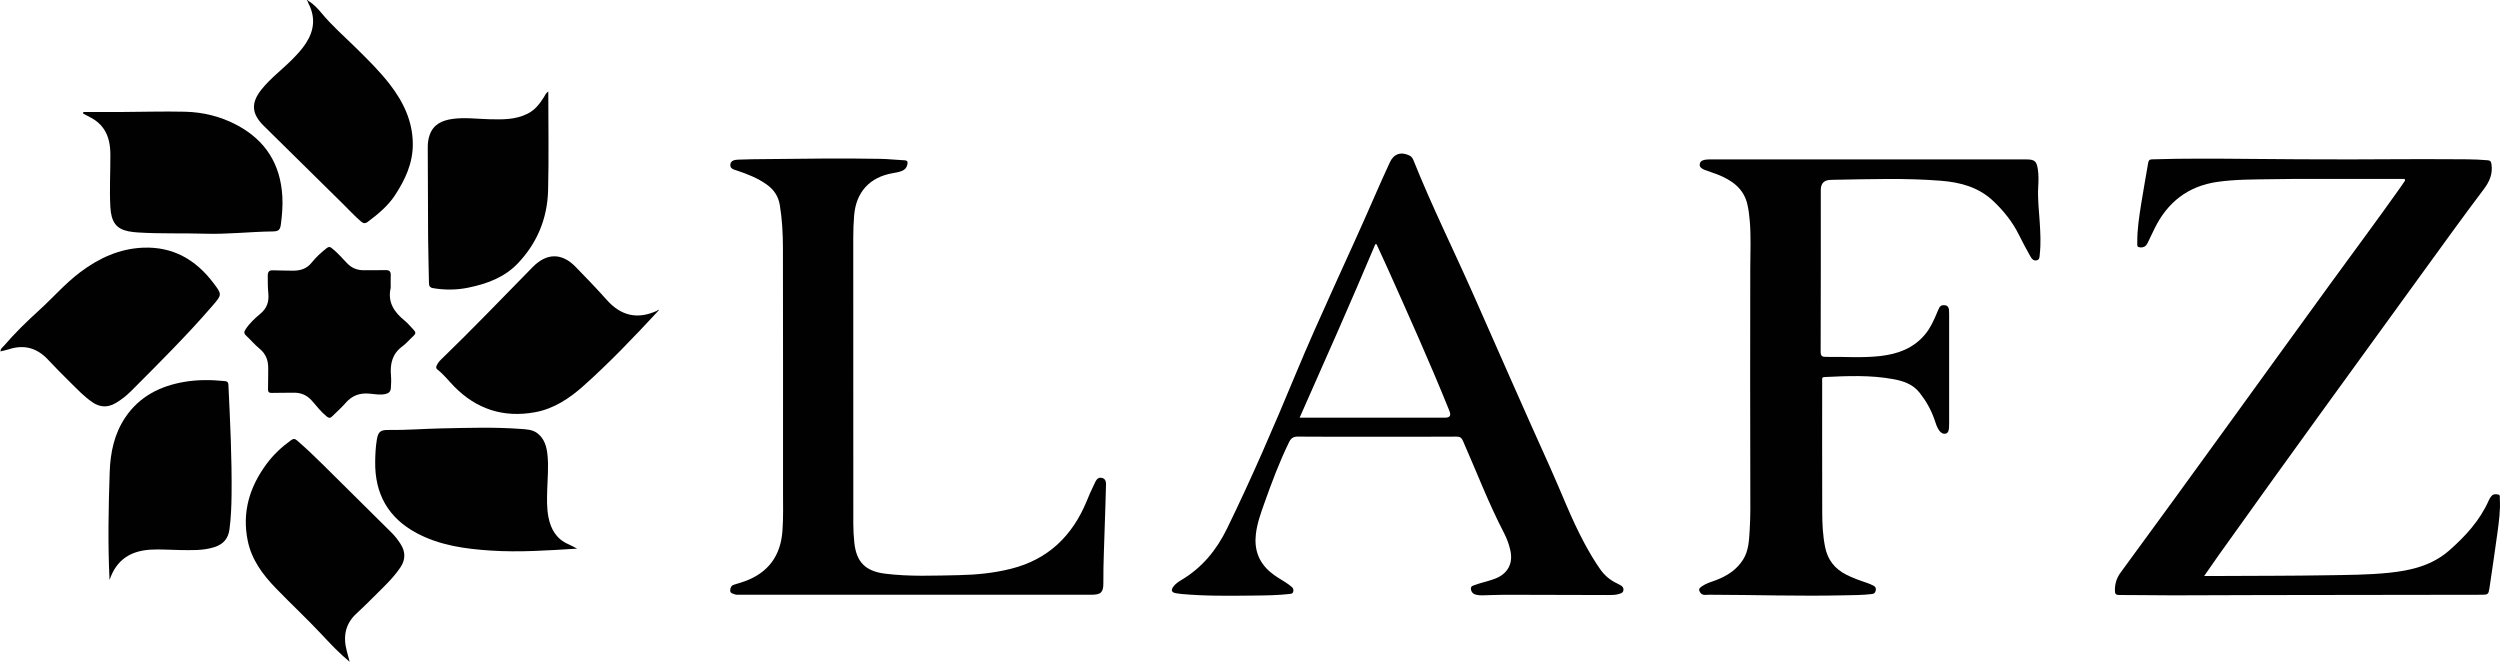 <?xml version="1.0" ?>
<svg xmlns="http://www.w3.org/2000/svg" viewBox="0 0 2710.318 717.52">
	<defs>
		<style>
      .cls-1 {
        fill: #010101;
      }
    </style>
	</defs>
	<!-- Generator: Adobe Illustrator 28.6.0, SVG Export Plug-In . SVG Version: 1.2.0 Build 709)  -->
	<g>
		<g id="Layer_1">
			<path class="cls-1" d="M2607.029,193.993c-18.437,0-36.873-.02-55.309.005-29.824.039-59.653-.23-89.469.283-19.44.335-38.921.123-58.291,2.905-31.794,4.566-53.914,21.871-67.977,50.234-2.506,5.055-4.863,10.183-7.337,15.254-.578,1.185-1.172,2.45-2.071,3.375-2.18,2.246-5.239,2.652-7.895,1.875-2.179-.637-1.561-3.406-1.582-5.324-.155-14.039,2.091-27.856,4.227-41.654,2.29-14.788,5.099-29.494,7.555-44.257.447-2.687,1.224-3.861,4.329-3.956,35.138-1.075,70.286-.773,105.422-.461,36.478.325,72.954.588,109.432.537,35.151-.049,70.303-.448,105.451-.213,14.466.097,28.967-.162,43.424,1.138,3,.269,3.68,1.335,4.107,4.159,1.579,10.445-1.904,18.716-8.228,27.112-22.526,29.907-44.426,60.287-66.414,90.595-73.966,101.953-148.063,203.811-221.158,306.392-4.975,6.982-9.802,14.068-15.628,22.443,7.12,0,12.862.027,18.603-.004,38.145-.212,76.294-.136,114.432-.77,22.45-.373,44.958-.404,67.323-2.702,23.939-2.46,46.86-7.881,65.652-24.507,17.478-15.464,33.005-32.37,42.558-54.044.729-1.653,1.703-3.272,2.875-4.639,1.984-2.315,4.867-2.226,7.427-1.63,2.35.547,1.516,3.065,1.624,4.694.819,12.367-.944,24.594-2.566,36.783-2.677,20.114-5.787,40.17-8.706,60.252-.913,6.279-1.711,6.915-7.848,6.922-79.141.093-158.281.192-237.422.331-32.818.058-65.636.298-98.455.3-19.153,0-38.306-.434-57.457-.376-4.096.012-4.832-1.378-4.826-5.111.011-7.111,1.909-13.396,6.106-19.111,76.536-104.204,151.906-209.255,227.944-313.82,25.05-34.448,50.52-68.593,75.132-103.361,1.816-2.566,3.555-5.186,5.331-7.781-.106-.623-.211-1.247-.317-1.87l.002.002h0Z"/>
			<path class="cls-1" d="M1492.517,473.472c-28.494,0-56.989.143-85.48-.135-4.965-.048-7.416,1.726-9.473,5.923-10.399,21.218-18.655,43.294-26.569,65.508-3.956,11.106-8.025,22.198-9.442,34.022-1.984,16.557,2.76,30.533,15.706,41.433,4.988,4.2,10.57,7.492,16.095,10.894,2.535,1.561,4.931,3.389,7.213,5.307,1.667,1.4,2.061,3.424,1.301,5.482-.705,1.91-2.476,1.884-4.162,2.072-12.591,1.402-25.259,1.557-37.885,1.691-26.299.279-52.621.672-78.871-1.7-1.983-.179-3.965-.442-5.922-.801-5.005-.919-5.92-3.303-2.779-7.427,2.362-3.102,5.632-5.205,8.904-7.168,22.257-13.349,37.769-32.321,49.125-55.581,26.748-54.791,50.848-110.726,74.213-167.007,26.784-64.516,57.161-127.441,85.026-191.48,5.628-12.935,11.403-25.809,17.31-38.619,4.214-9.138,12.036-11.695,21.12-7.325,2.27,1.092,3.535,2.932,4.422,5.151,19.839,49.656,43.671,97.532,65.287,146.396,27.476,62.108,54.699,124.331,82.676,186.213,12.508,27.667,23.086,56.215,37.584,82.982,5.148,9.505,10.549,18.843,16.796,27.684,4.715,6.673,10.599,11.885,18.03,15.332,1.355.628,2.656,1.374,3.97,2.085,2.213,1.198,3.69,2.835,3.263,5.584-.411,2.646-2.603,3.266-4.636,3.916-4.024,1.287-8.218,1.21-12.378,1.2-36.988-.095-73.976-.258-110.963-.29-8.32-.007-16.64.455-24.961.612-1.983.038-3.996-.139-5.953-.468-3.424-.576-5.83-2.458-6.392-6.053-.598-3.83,2.84-4.133,5.035-4.958,4.336-1.629,8.891-2.668,13.333-4.024,2.856-.871,5.732-1.725,8.497-2.839,13.115-5.285,18.877-16.284,15.937-30.015-1.439-6.721-3.789-13.138-6.929-19.183-16.789-32.312-29.753-66.325-44.397-99.588-1.576-3.58-3.123-4.962-7.17-4.933-28.826.206-57.653.109-86.481.109v-.002h0ZM1492.38,264.805c-.45-.027-.901-.055-1.351-.082-26.475,62.8-54.126,125.091-82.054,188.072h157.865c4.838,0,6.415-2.231,4.73-6.693-.351-.93-.721-1.853-1.094-2.775-20.71-51.22-43.382-101.588-65.949-152.002-3.972-8.875-8.094-17.682-12.147-26.521h0Z"/>
			<path class="cls-1" d="M2025.624,172.826c56.991,0,113.983-.002,170.975,0,9.28,0,11.366,1.828,12.705,10.89.931,6.306.734,12.669.379,18.955-.727,12.87.835,25.591,1.651,38.367.743,11.63,1.336,23.273.019,34.896-.281,2.479.034,5.712-3.552,6.355-3.433.615-5.257-1.903-6.613-4.338-4.199-7.54-8.354-15.118-12.149-22.866-6.984-14.255-16.693-26.411-28.151-37.222-15.833-14.939-35.433-20.212-56.494-21.901-38.422-3.081-76.872-1.723-115.321-1.068-1.331.023-2.662.088-3.993.092-7.408.019-11.112,3.653-11.112,10.902,0,58.323.087,116.647-.147,174.969-.021,5.279,1.52,6.133,6.307,6.057,19.469-.309,38.97,1.3,58.409-.938,18.901-2.176,35.912-8.286,48.53-23.495,5.815-7.01,9.446-15.196,12.933-23.476.773-1.836,1.513-3.697,2.454-5.447,1.394-2.591,3.822-3.041,6.453-2.595,2.71.46,3.824,2.42,4.058,4.941.153,1.655.153,3.328.153,4.993.008,39.327.007,78.653,0,117.98,0,1.665-.018,3.334-.135,4.994-.182,2.574-.851,5.424-3.369,6.167-2.862.845-5.47-.809-7.255-3.287-2.671-3.709-3.825-8.101-5.296-12.319-3.652-10.468-9.017-19.892-15.892-28.61-7.363-9.336-17.604-12.768-28.538-14.785-24.76-4.567-49.722-3.49-74.679-2.279-1.997.097-2.679.788-2.491,2.668.083.825.011,1.665.011,2.498,0,47.325-.103,94.651.069,141.975.045,12.465.653,24.929,3.131,37.248,2.758,13.711,10.407,23.458,22.736,29.766,7.272,3.72,14.94,6.413,22.655,9.017,2.504.845,4.968,1.897,7.298,3.141,2.149,1.148,2.73,3.035,2.076,5.53-.611,2.327-1.87,3.13-4.166,3.411-10.273,1.259-20.604,1.16-30.911,1.395-47.633,1.088-95.258-.54-142.888-.626-2.165-.004-4.34-.039-6.492.152-3.384.301-5.583-1.635-6.634-4.278-1.053-2.648,1.492-4.15,3.374-5.427,4.451-3.021,9.655-4.385,14.61-6.268,11.936-4.534,22.299-11.108,29.317-22.134,6.184-9.717,6.522-20.848,7.224-31.75.973-15.112.742-30.264.698-45.417-.228-79.486-.186-158.972-.045-238.458.031-17.475.957-34.956-.599-52.401-.501-5.622-1.2-11.273-2.414-16.777-3.956-17.926-17.187-26.839-32.961-33.059-4.474-1.764-9.149-3.023-13.598-4.842-2.759-1.128-5.846-2.821-5.179-6.421.688-3.715,4.161-4.377,7.381-4.729,1.814-.198,3.66-.143,5.492-.144,56.658-.006,113.317-.005,169.975-.005v.002h0Z"/>
			<path class="cls-1" d="M992.401,644.779c-63.326,0-126.652,0-189.977-.005-2.157,0-4.345.235-6.425-.604-1.96-.79-4.424-1.183-4.36-4.007.064-2.803.95-5.278,3.996-6.25,3.952-1.262,7.969-2.346,11.861-3.772,25.511-9.347,38.86-27.665,40.791-54.742,1.033-14.49.613-28.96.61-43.445-.018-87.821.086-175.642-.098-263.462-.032-15.45-.844-30.892-3.397-46.24-1.628-9.789-6.576-16.804-14.344-22.322-9.722-6.905-20.672-11.191-31.875-14.943-3.443-1.153-7.93-1.979-7.405-6.642.541-4.805,5.316-5.115,8.997-5.286,9.644-.447,19.309-.466,28.967-.566,41.641-.432,83.283-1.073,124.924-.277,8.638.165,17.256,1.178,25.894,1.557,3.497.154,3.687,1.934,3.124,4.579-.671,3.15-2.39,5.375-5.37,6.722-3.389,1.531-7.024,2.05-10.609,2.681-24.91,4.384-39.565,20.483-41.702,45.684-.69,8.141-.961,16.278-.96,24.44.016,103.319-.01,206.637.057,309.956.004,6.812.382,13.654,1.094,20.429,2.224,21.14,12.067,30.996,33.368,33.672,26.385,3.315,52.888,2.11,79.343,1.617,19.307-.359,38.51-2.23,57.343-6.978,40.064-10.1,66.285-35.588,81.802-73.123,2.472-5.979,4.955-11.974,7.869-17.742,1.849-3.659,3.375-9.089,8.958-7.545,5.137,1.42,4.14,6.7,4.079,10.689-.174,11.48-.76,22.954-1.037,34.433-.553,22.958-1.898,45.895-1.736,68.872.07,9.996-2.625,12.612-12.803,12.614-63.659.013-127.318.006-190.977.006h-.002Z"/>
			<path class="cls-1" d="M625.666,594.792c-31.372,1.925-62.429,4.135-93.54,2.105-27.853-1.818-55.295-5.546-80.397-18.956-30.897-16.506-45.453-42.592-44.976-77.387.11-7.993.457-15.961,1.774-23.861,1.391-8.343,3.776-10.677,12.237-10.551,19.479.291,38.89-1.346,58.342-1.724,28.294-.55,56.596-1.527,84.867.554,6.74.496,13.716.548,19.363,5.3,7.172,6.035,9.315,14.315,10.223,23.074,1.31,12.639.05,25.274-.314,37.91-.283,9.82-.569,19.647,1.33,29.368,2.598,13.303,8.789,23.915,21.877,29.481,3.164,1.346,6.148,3.113,9.215,4.687h-.001Z"/>
			<path class="cls-1" d="M90.345,121.451c13.1,0,26.199.055,39.299-.012,23.639-.122,47.289-.851,70.912-.317,19.797.447,38.834,5.174,56.467,14.581,30.955,16.515,47.149,42.454,49.071,77.38.55,9.992-.28,19.943-1.55,29.844-.825,6.436-2.463,7.908-9.109,7.989-24.458.299-48.841,3.226-73.31,2.458-24.293-.763-48.613.205-72.884-1.373-3.314-.215-6.645-.583-9.901-1.221-13.327-2.611-18.848-10.129-19.715-26.502-.996-18.805.099-37.608.025-56.413-.019-4.853-.363-9.667-1.402-14.381-2.499-11.335-8.802-19.938-19.026-25.558-3.023-1.662-6.102-3.221-9.155-4.827.093-.549.185-1.099.278-1.648h0Z"/>
			<path class="cls-1" d="M118.75,628.816c-1.929-40.04-1.109-78.648.182-117.226.701-20.952,4.936-41.342,16.965-59.152,15.41-22.814,37.921-34.082,64.408-38.516,14.05-2.352,28.16-2.252,42.294-.871,2.707.265,4.835.244,5.026,4.291,1.88,39.717,3.877,79.43,3.431,119.208-.14,12.46-.657,24.913-2.284,37.325-1.333,10.162-6.758,16.189-16.237,19.244-12.47,4.02-25.304,3.314-38.097,3.179-10.483-.111-21.009-1.043-31.438-.383-20.928,1.324-36.748,10.478-44.25,32.9h0Z"/>
			<path class="cls-1" d="M.697,381.046c-.503-3.084,2.136-4.453,3.677-6.252,11.722-13.678,24.617-26.227,37.936-38.317,15.033-13.646,28.351-29.128,44.669-41.4,20.256-15.235,42.51-25.513,68.152-26.561,32.255-1.319,57.042,12.938,76.127,38.135,9.585,12.655,9.509,12.761-.751,24.656-27.868,32.31-58.139,62.333-88.244,92.509-5.052,5.064-10.65,9.546-16.879,13.184-8.456,4.937-16.67,4.753-24.847-.696-9.228-6.149-16.682-14.277-24.53-21.941-8.22-8.028-16.251-16.262-24.124-24.631-11.954-12.707-26.04-16.468-42.631-10.986-2.809.928-5.751,1.458-8.631,2.171l.078.129h-.002Z"/>
			<path class="cls-1" d="M379.089,717.519c-11.69-9.691-20.987-19.68-30.293-29.632-16.161-17.282-33.519-33.37-49.935-50.391-14.126-14.648-26.074-30.662-30.286-51.231-6.369-31.099,2.061-58.561,20.558-83.495,7.393-9.966,16.383-18.342,26.469-25.587,2.466-1.771,4.091-1.684,6.401.299,9.863,8.47,19.214,17.48,28.454,26.605,24.766,24.457,49.485,48.961,74.17,73.499,3.662,3.64,6.803,7.749,9.61,12.102,5.552,8.611,5.526,17.117-.263,25.631-8.307,12.218-19.208,22.07-29.532,32.441-5.867,5.894-11.823,11.71-17.942,17.341-12.287,11.309-14.703,25.076-10.555,40.603.937,3.506,1.866,7.015,3.143,11.816h.001,0Z"/>
			<path class="cls-1" d="M333.938.641c5.9,3.61,10.579,8.619,14.906,13.845,11.089,13.394,24.186,24.763,36.514,36.907,12.935,12.743,25.931,25.448,37.084,39.821,14.904,19.208,25.091,40.398,25.102,65.306.009,20.579-8.328,38.381-19.345,55.178-7.716,11.766-18.415,20.447-29.469,28.801-2.758,2.084-4.842,1.817-7.408-.406-6.937-6.01-13.15-12.733-19.657-19.172-28.533-28.237-57.206-56.332-85.762-84.546-13.338-13.178-14.019-24.937-2.233-39.579,9.655-11.995,22.053-21.232,32.855-32.083,5.648-5.674,11.078-11.495,15.424-18.278,8.802-13.739,10.08-27.863,2.536-42.553-.446-.868-.697-1.836-1.038-2.757.163-.162.327-.323.492-.484h-.001Z"/>
			<path class="cls-1" d="M713.169,337.545c-25.96,27.936-52.251,55.561-80.749,80.941-15.172,13.512-32.011,24.708-52.428,28.434-34.077,6.219-63.472-3.263-87.753-28.059-5.933-6.059-11.115-12.87-17.863-18.106-1.909-1.482-1.761-2.827-.864-4.689,1.102-2.29,2.56-4.276,4.37-6.025,33.902-32.747,66.518-66.771,99.521-100.407,15.031-15.319,31.404-15.871,46.461-.483,11.522,11.775,22.968,23.652,33.91,35.962,15.52,17.459,33.535,21.491,54.697,11.711.233.24.465.481.698.721h0Z"/>
			<path class="cls-1" d="M594.416,99.195c0,36.188.675,71.667-.206,107.108-.754,30.307-11.804,57.197-32.838,79.257-14.516,15.224-33.607,22.186-53.777,26.321-12.503,2.563-25.067,2.65-37.72.586-3.921-.639-4.789-2.341-4.837-5.823-.228-16.472-.797-32.94-.916-49.412-.235-32.468-.238-64.938-.382-97.407-.02-4.541.513-9.003,1.979-13.262,4.059-11.791,13.544-16.054,24.918-17.638,13.306-1.853,26.571.039,39.853.342,14.148.322,28.139.705,41.441-5.977,8.086-4.062,13.018-10.556,17.598-17.729,1.304-2.042,2.022-4.507,4.889-6.366,0,0-.002,0-.002,0Z"/>
			<path class="cls-1" d="M423.592,311.98c-3.677,15.731,3.815,26.544,15.362,35.843,3.597,2.897,6.424,6.737,9.721,10.028,2.251,2.247,2.051,4.055-.245,6.152-4.176,3.816-7.831,8.301-12.352,11.623-10.835,7.96-13.291,18.875-12.224,31.296.4,4.662.268,9.296-.125,13.951-.318,3.767-2.386,5.563-5.91,6.303-5.836,1.226-11.642.112-17.376-.422-10.436-.971-18.802,2.077-25.728,10.066-4.564,5.264-9.883,9.872-14.836,14.801-1.892,1.883-3.493,1.649-5.553-.002-6.166-4.94-10.925-11.197-16.068-17.054-5.346-6.087-11.745-8.929-19.703-8.815-7.992.114-15.987.031-23.977.219-3.042.072-4.096-1.05-4.016-4.063.198-7.488.117-14.983.222-22.474.121-8.618-2.486-15.789-9.455-21.486-5.257-4.298-9.659-9.626-14.661-14.259-2.395-2.219-2.072-4.127-.541-6.486,4.319-6.653,10.079-12.039,16.071-16.998,7.148-5.916,9.554-12.984,8.721-22-.593-6.42-.692-12.922-.633-19.419.043-4.822,2.014-5.899,6.209-5.724,6.648.277,13.31.22,19.964.38,8.524.205,15.91-1.677,21.604-8.918,4.611-5.864,10.269-10.869,16.162-15.542,2.034-1.613,3.472-1.616,5.505.035,5.975,4.855,11.133,10.537,16.338,16.13,5.294,5.688,11.578,7.994,19.156,7.828,7.652-.168,15.315.095,22.965-.12,4.194-.118,5.59,1.71,5.442,5.643-.168,4.489-.039,8.988-.039,13.483h0Z"/>
			<path class="cls-1" d="M712.471,336.824c.414-.738.878-1.344,1.822-.696-.374.472-.749.944-1.123,1.417-.233-.24-.466-.48-.698-.721h-.001Z"/>
			<path class="cls-1" d="M333.446,1.125c-.524-.129-.951-.494-.533-.942.433-.464.784.053,1.024.459-.164.16-.327.321-.491.483h0Z"/>
			<path class="cls-1" d="M.619,380.916c-.19.177-.381.354-.571.531-.016-.15-.032-.3-.048-.45.232.015.464.03.696.047l-.077-.128Z"/>
		</g>
	</g>
</svg>